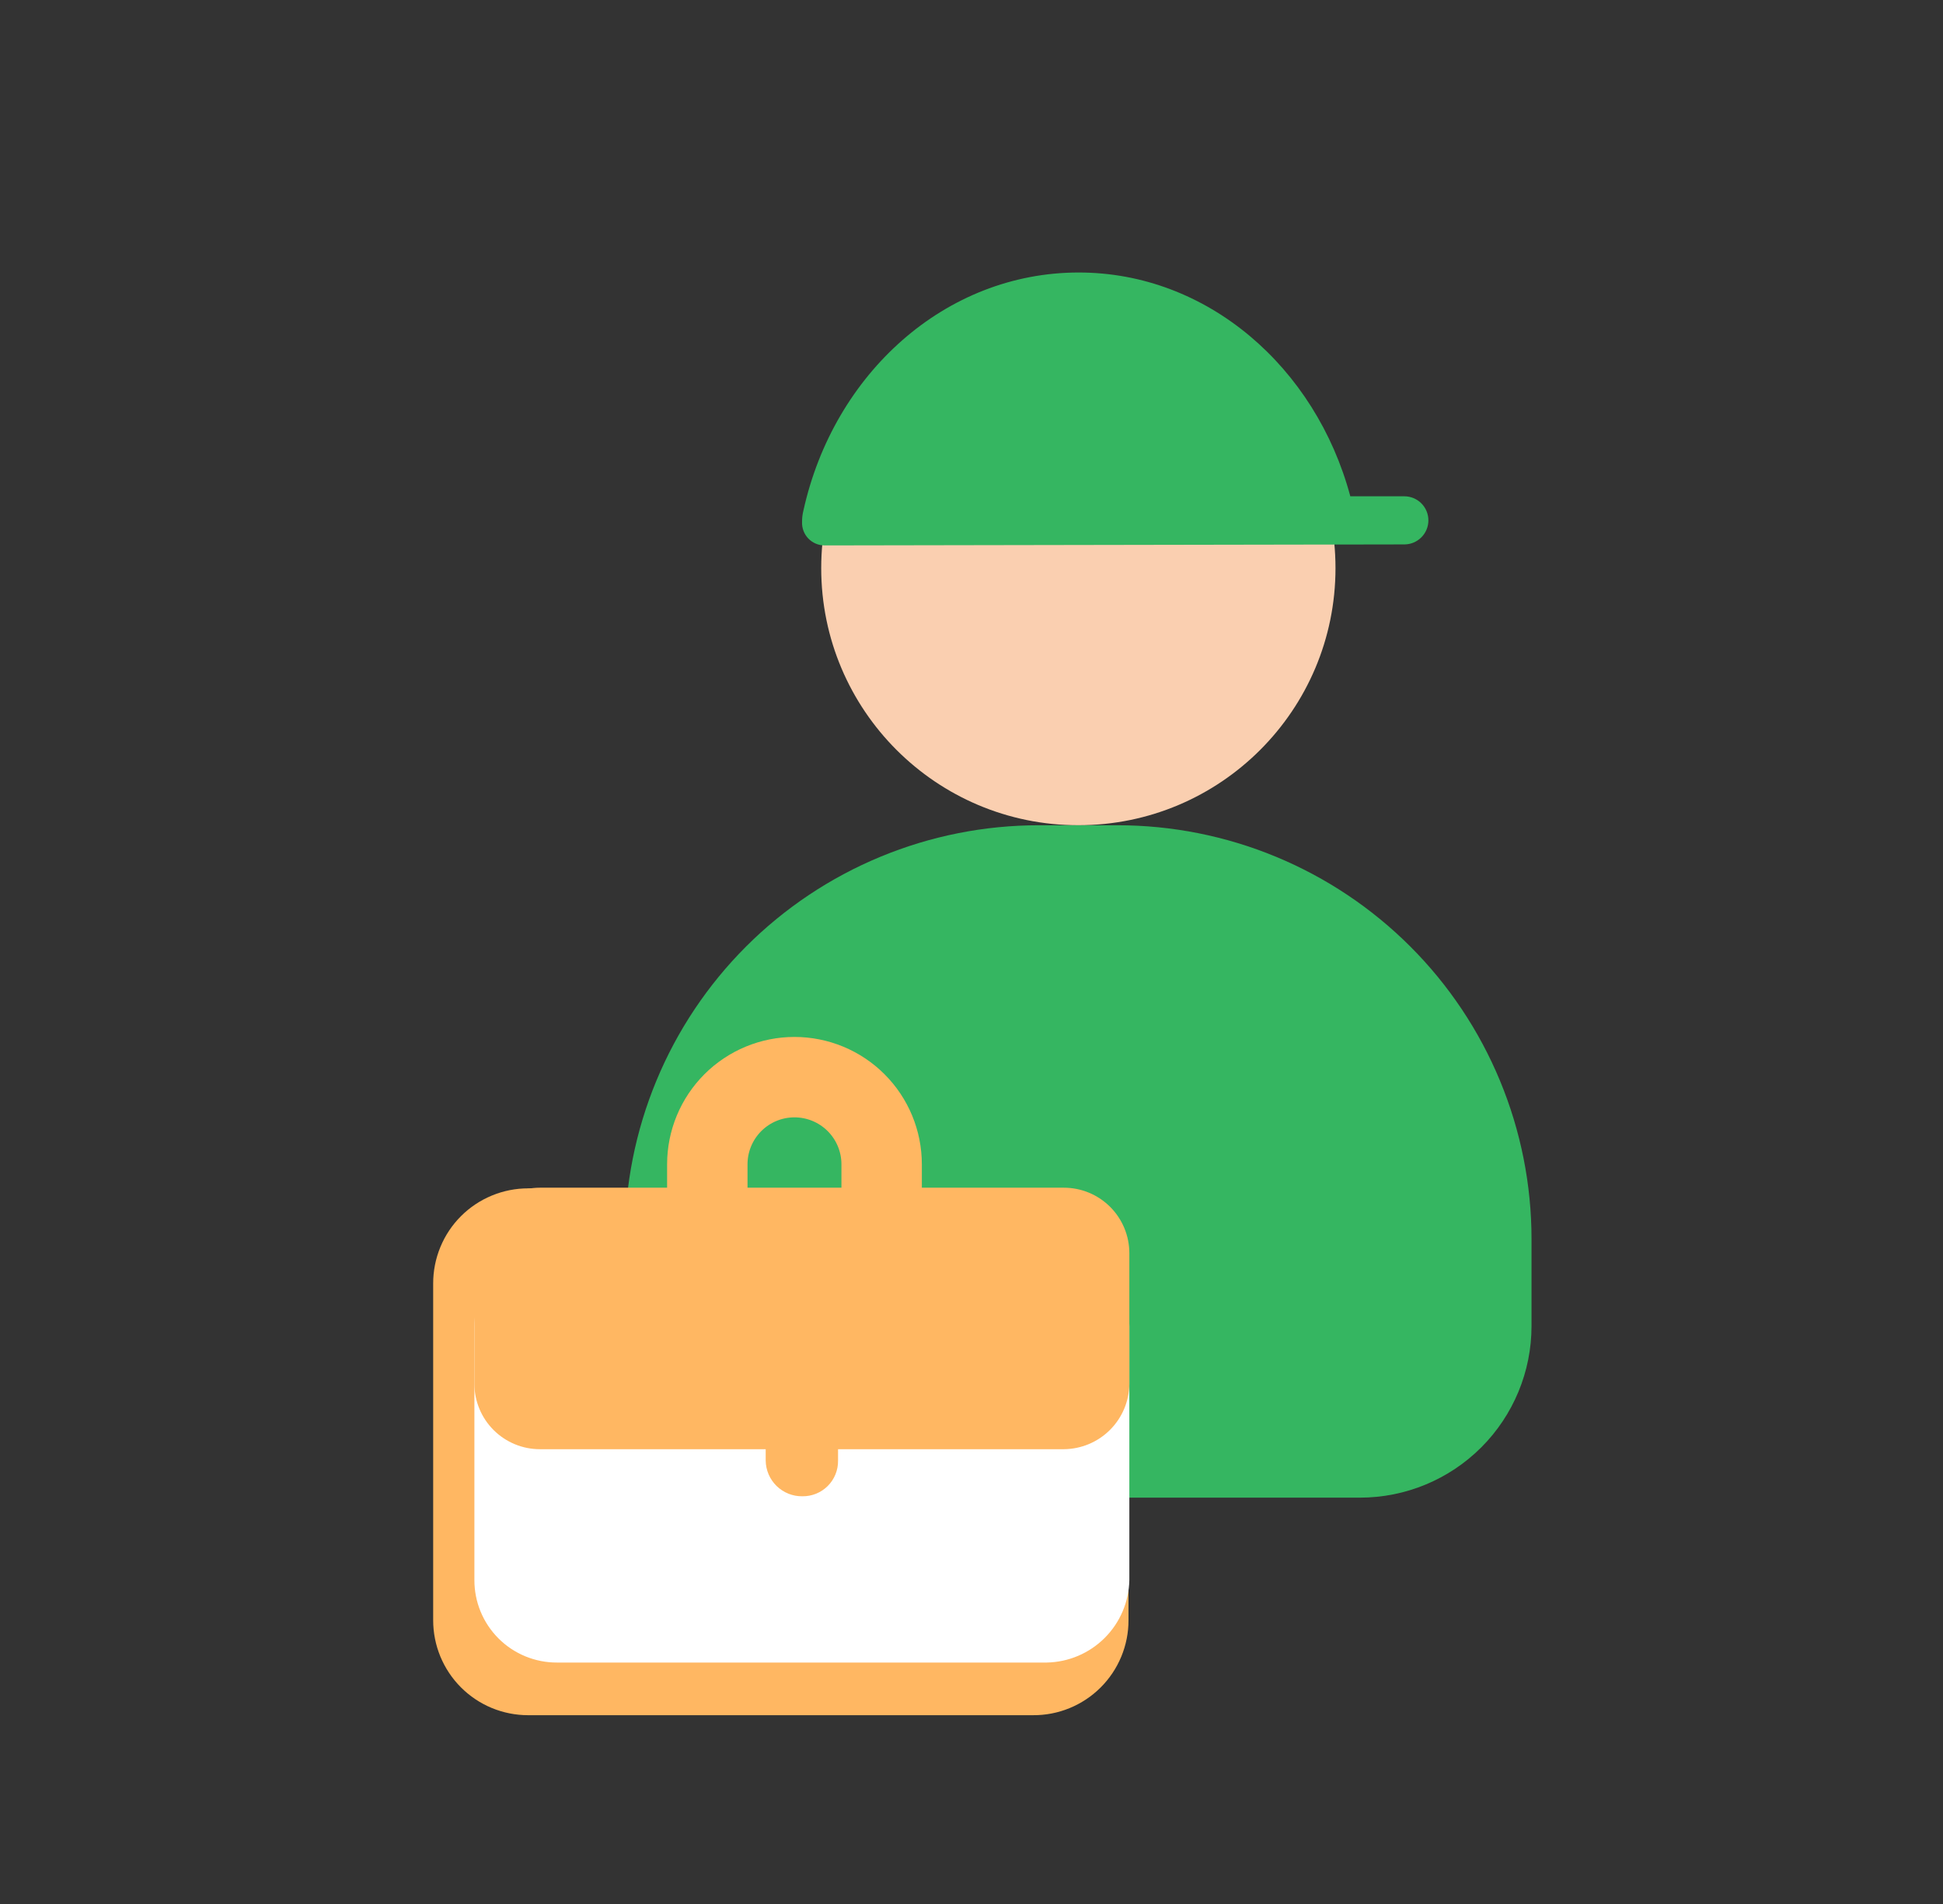 <svg width="101" height="99" viewBox="0 0 101 99" fill="none" xmlns="http://www.w3.org/2000/svg">
<rect x="0" y="0" width="101" height="99" fill="#333333" stroke="none"/>
<path d="M56.054 42.9C63.436 42.9 69.421 36.916 69.421 29.534C69.421 22.152 63.436 16.168 56.054 16.168C48.673 16.168 42.688 22.152 42.688 29.534C42.688 36.916 48.673 42.9 56.054 42.9Z" fill="#FACFB0"/>
<path d="M54.008 42.901H58.093C60.919 42.901 63.717 43.458 66.328 44.539C68.938 45.621 71.311 47.206 73.309 49.204C75.307 51.202 76.892 53.574 77.973 56.185C79.055 58.796 79.611 61.594 79.611 64.42V68.934C79.611 71.3 78.671 73.569 76.998 75.243C75.325 76.916 73.055 77.856 70.689 77.856H41.403C39.036 77.856 36.767 76.916 35.094 75.243C33.42 73.569 32.48 71.3 32.48 68.934V64.429C32.479 61.601 33.035 58.801 34.117 56.189C35.198 53.577 36.784 51.203 38.783 49.204C40.782 47.205 43.156 45.619 45.768 44.538C48.381 43.456 51.18 42.9 54.008 42.901Z" fill="#35B661"/>
<path d="M41.298 73.255C40.096 73.255 38.944 72.777 38.094 71.927C37.245 71.078 36.767 69.925 36.767 68.724V60.527C36.767 59.325 37.245 58.173 38.094 57.323C38.944 56.474 40.096 55.996 41.298 55.996C42.5 55.996 43.653 56.474 44.502 57.323C45.352 58.173 45.829 59.325 45.829 60.527V68.697C45.833 69.294 45.718 69.887 45.492 70.439C45.266 70.992 44.933 71.495 44.511 71.918C44.09 72.342 43.59 72.678 43.038 72.907C42.487 73.137 41.895 73.255 41.298 73.255V73.255Z" stroke="#FFB762" stroke-width="4.18"/>
<path d="M53.693 89.165H27.451C26.802 89.165 26.16 89.037 25.561 88.789C24.962 88.541 24.418 88.176 23.959 87.717C23.501 87.258 23.138 86.713 22.89 86.114C22.643 85.514 22.516 84.872 22.517 84.223V66.728C22.515 66.078 22.642 65.433 22.89 64.831C23.137 64.229 23.502 63.682 23.962 63.222C24.422 62.762 24.969 62.398 25.571 62.15C26.173 61.901 26.818 61.775 27.468 61.777H53.711C54.361 61.775 55.006 61.901 55.608 62.15C56.21 62.398 56.756 62.762 57.217 63.222C57.677 63.682 58.041 64.229 58.289 64.831C58.537 65.433 58.664 66.078 58.661 66.728V84.223C58.663 84.875 58.535 85.52 58.285 86.122C58.036 86.724 57.669 87.27 57.207 87.73C56.745 88.189 56.197 88.553 55.594 88.799C54.991 89.046 54.345 89.17 53.693 89.165Z" fill="#FFB762"/>
<path d="M54.41 86.428H28.955C28.39 86.43 27.831 86.32 27.309 86.105C26.787 85.89 26.312 85.574 25.913 85.175C25.514 84.775 25.197 84.301 24.982 83.779C24.767 83.257 24.658 82.697 24.66 82.133V68.959C24.658 68.394 24.767 67.835 24.982 67.313C25.197 66.791 25.514 66.316 25.913 65.917C26.312 65.518 26.787 65.201 27.309 64.986C27.831 64.771 28.39 64.662 28.955 64.664H54.41C54.975 64.662 55.534 64.771 56.056 64.986C56.578 65.201 57.053 65.518 57.452 65.917C57.852 66.316 58.168 66.791 58.383 67.313C58.598 67.835 58.707 68.394 58.705 68.959V82.133C58.685 83.265 58.226 84.346 57.425 85.147C56.623 85.948 55.543 86.407 54.41 86.428Z" fill="white"/>
<path d="M55.302 75.337H28.063C27.162 75.337 26.298 74.979 25.66 74.343C25.022 73.707 24.663 72.844 24.66 71.943V65.146C24.66 64.243 25.019 63.378 25.657 62.74C26.295 62.102 27.16 61.743 28.063 61.743H55.302C56.205 61.743 57.07 62.102 57.708 62.74C58.346 63.378 58.705 64.243 58.705 65.146V71.943C58.696 72.841 58.334 73.701 57.698 74.335C57.061 74.97 56.201 75.33 55.302 75.337Z" fill="#FFB762"/>
<path d="M41.709 77.784C41.462 77.788 41.217 77.743 40.987 77.651C40.758 77.56 40.548 77.424 40.371 77.252C40.194 77.08 40.053 76.874 39.955 76.648C39.858 76.421 39.805 76.177 39.802 75.93V72.3C39.804 71.809 40 71.338 40.348 70.991C40.695 70.644 41.165 70.448 41.656 70.445H41.709C42.2 70.448 42.67 70.644 43.018 70.991C43.365 71.338 43.561 71.809 43.563 72.3V75.93C43.567 76.174 43.521 76.417 43.429 76.644C43.337 76.87 43.201 77.076 43.028 77.249C42.855 77.422 42.649 77.558 42.423 77.65C42.196 77.742 41.953 77.788 41.709 77.784Z" fill="#FFB762"/>
<path d="M72.999 25.8H70.191C68.389 19.082 62.755 14.166 56.072 14.166C49.145 14.166 43.336 19.414 41.762 26.544C41.714 26.735 41.691 26.932 41.692 27.13C41.685 27.288 41.71 27.446 41.766 27.594C41.821 27.743 41.907 27.878 42.016 27.993C42.126 28.107 42.257 28.198 42.403 28.26C42.549 28.323 42.706 28.354 42.864 28.354L72.999 28.302C73.331 28.302 73.649 28.17 73.883 27.935C74.118 27.701 74.25 27.383 74.25 27.051C74.25 26.719 74.118 26.401 73.883 26.166C73.649 25.932 73.331 25.8 72.999 25.8Z" fill="#35B661"/>
</svg>
